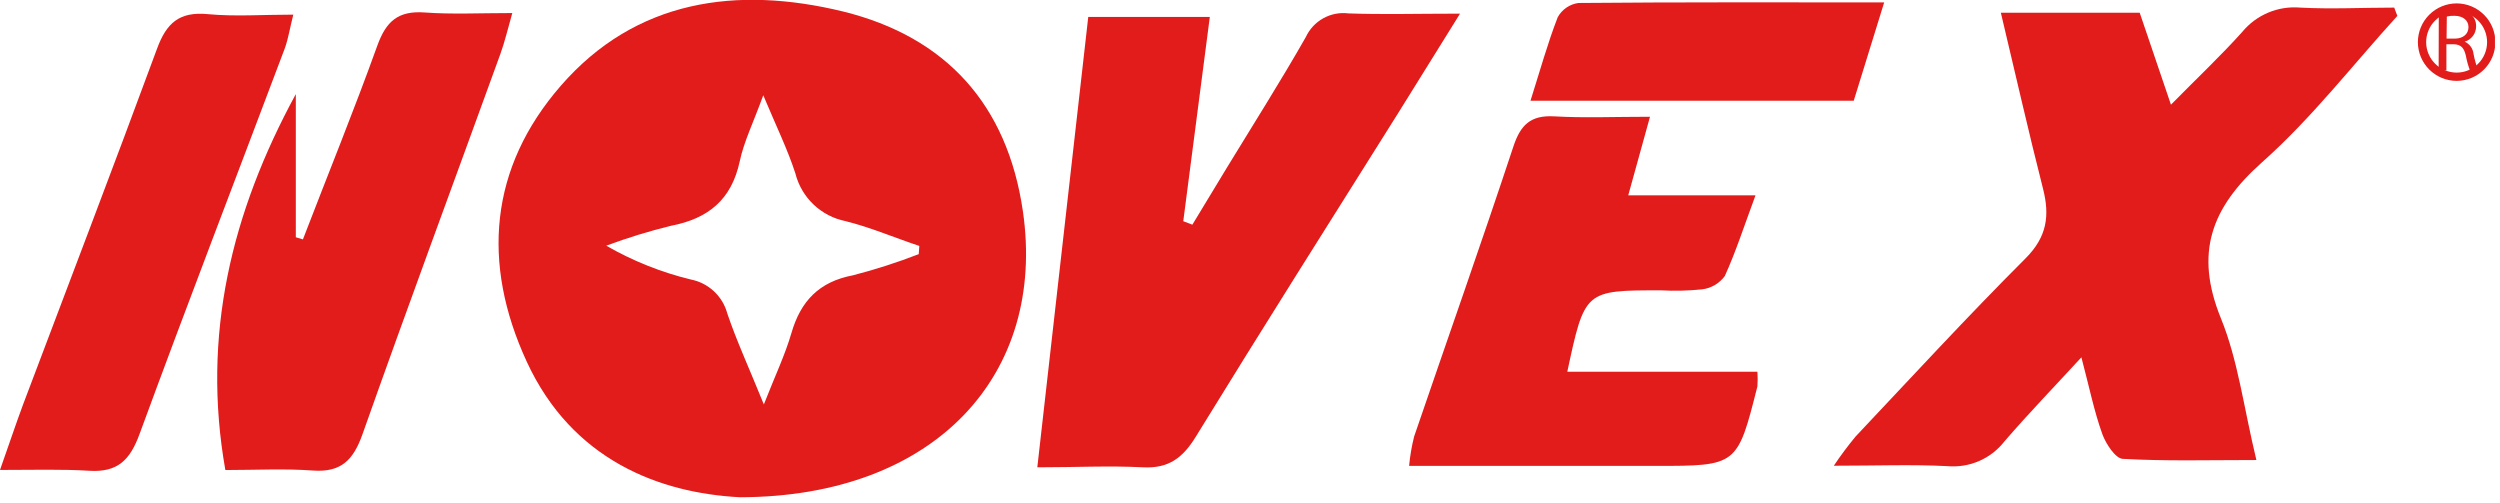 <svg width="308" height="62" viewBox="0 0 308 62" fill="none" xmlns="http://www.w3.org/2000/svg">
<g clip-path="url(#clip0_1031_2478)">
<path d="M91.162 61.26C81.198 60.74 70.471 56.655 64.888 44.541C59.305 32.428 60.303 20.682 69.075 10.585C78.325 -0.071 90.795 -1.762 103.866 1.416C116.571 4.554 124.099 12.908 126.015 25.989C128.959 46.151 115.205 61.219 91.162 61.26ZM113.188 31.318L113.26 30.299C110.203 29.28 107.269 28.017 104.172 27.242C102.69 26.947 101.322 26.236 100.227 25.194C99.132 24.152 98.356 22.82 97.988 21.354C97.03 18.399 95.645 15.578 94.035 11.737C92.772 15.2 91.641 17.472 91.132 19.887C90.113 24.614 87.26 26.937 82.635 27.823C79.941 28.485 77.288 29.301 74.688 30.268C77.947 32.145 81.456 33.548 85.111 34.435C86.176 34.643 87.162 35.146 87.956 35.886C88.75 36.626 89.321 37.574 89.603 38.622C90.765 42.056 92.303 45.367 94.106 49.829C95.502 46.263 96.725 43.716 97.499 41.047C98.64 37.104 100.902 34.71 105.089 33.916C107.831 33.209 110.528 32.342 113.168 31.318H113.188Z" fill="#E21B1B"/>
<path d="M246.505 1.569H263.611L267.461 12.898C270.63 9.679 273.574 6.908 276.254 3.922C277.112 2.885 278.21 2.072 279.452 1.552C280.694 1.032 282.044 0.821 283.385 0.937C287.236 1.141 291.107 0.937 294.969 0.937C295.101 1.284 295.223 1.64 295.356 1.956C289.844 8.008 284.791 14.569 278.699 19.979C272.382 25.592 270.365 31.185 273.605 39.193C275.734 44.399 276.417 50.185 277.986 56.675C272.158 56.675 266.85 56.828 261.563 56.532C260.636 56.532 259.434 54.658 259.006 53.476C257.987 50.644 257.396 47.679 256.428 44.022C253.005 47.74 249.887 50.97 246.953 54.373C246.132 55.428 245.059 56.26 243.833 56.794C242.606 57.328 241.266 57.546 239.934 57.429C235.563 57.205 231.173 57.378 225.926 57.378C226.759 56.13 227.657 54.926 228.615 53.772C235.553 46.416 242.399 38.979 249.551 31.827C252.19 29.188 252.547 26.58 251.701 23.249C249.938 16.331 248.349 9.302 246.505 1.569Z" fill="#E21B1B"/>
<path d="M179.877 1.681C176.963 6.368 174.59 10.198 172.206 14.009C163.882 27.253 155.498 40.497 147.296 53.843C145.707 56.421 143.955 57.735 140.827 57.572C136.66 57.358 132.473 57.572 127.797 57.572C129.926 38.724 131.974 20.57 134.073 2.089H149.049C147.948 10.545 146.858 18.899 145.778 27.253L146.899 27.681C148.336 25.307 149.782 22.943 151.219 20.549C154.458 15.231 157.8 9.974 160.877 4.565C161.33 3.586 162.083 2.777 163.025 2.253C163.968 1.729 165.053 1.518 166.124 1.651C170.341 1.804 174.579 1.681 179.877 1.681Z" fill="#E21B1B"/>
<path d="M216.513 45.794C216.556 46.394 216.556 46.997 216.513 47.597C214.037 57.398 214.037 57.398 203.941 57.398H173.602C173.716 56.175 173.923 54.962 174.223 53.771C178.298 41.862 182.496 29.993 186.449 18.053C187.325 15.404 188.557 14.171 191.471 14.334C195.149 14.548 198.857 14.385 203.279 14.385C202.341 17.757 201.577 20.498 200.599 24.064H216.278C214.822 27.986 213.833 31.083 212.489 34.017C212.159 34.465 211.741 34.84 211.261 35.121C210.781 35.401 210.249 35.58 209.697 35.647C208.005 35.823 206.302 35.864 204.603 35.769C195.241 35.769 195.241 35.769 193.091 45.794H216.513Z" fill="#E21B1B"/>
<path d="M37.32 29.494C40.376 21.537 43.606 13.631 46.489 5.613C47.569 2.628 49.046 1.294 52.337 1.538C55.627 1.783 59.071 1.609 63.116 1.609C62.545 3.596 62.188 5.155 61.648 6.642C55.974 22.281 50.187 37.868 44.655 53.506C43.524 56.695 42.006 58.223 38.542 57.969C35.079 57.714 31.472 57.907 27.764 57.907C24.83 41.332 28.507 26.193 36.444 11.594V29.229L37.32 29.494Z" fill="#E21B1B"/>
<path d="M0 57.897C1.09 54.841 1.926 52.294 2.853 49.808C8.364 35.199 13.957 20.62 19.347 6C20.508 2.832 22.098 1.406 25.602 1.742C28.944 2.058 32.346 1.803 36.136 1.803C35.729 3.382 35.535 4.666 35.117 5.878C29.137 21.751 23.035 37.562 17.187 53.486C16.026 56.654 14.508 58.213 11.023 57.999C7.539 57.785 4.259 57.897 0 57.897Z" fill="#E21B1B"/>
<path d="M232.13 0.295C230.724 4.829 229.552 8.588 228.381 12.409H188.557C189.728 8.721 190.655 5.359 191.908 2.129C192.167 1.654 192.535 1.246 192.981 0.94C193.427 0.634 193.939 0.437 194.476 0.367C206.722 0.255 219.018 0.295 232.13 0.295Z" fill="#E21B1B"/>
<path d="M302.661 9.964C301.395 9.964 300.182 9.462 299.286 8.568C298.39 7.674 297.886 6.462 297.883 5.196C297.883 3.929 298.386 2.713 299.282 1.817C300.178 0.921 301.394 0.418 302.661 0.418C303.926 0.421 305.139 0.925 306.033 1.821C306.927 2.717 307.429 3.931 307.429 5.196C307.426 6.46 306.923 7.671 306.029 8.565C305.136 9.458 303.925 9.961 302.661 9.964ZM302.661 1.437C301.664 1.437 300.708 1.833 300.003 2.538C299.298 3.243 298.902 4.199 298.902 5.196C298.904 6.191 299.301 7.145 300.006 7.848C300.711 8.55 301.666 8.945 302.661 8.945C303.655 8.945 304.609 8.55 305.312 7.847C306.015 7.144 306.41 6.19 306.41 5.196C306.41 4.201 306.015 3.246 305.313 2.541C304.61 1.837 303.656 1.439 302.661 1.437Z" fill="#E21B1B"/>
<path d="M300.46 1.355C301.068 1.246 301.686 1.195 302.304 1.202C303.075 1.124 303.847 1.343 304.464 1.813C304.658 1.993 304.811 2.212 304.913 2.457C305.015 2.701 305.064 2.965 305.055 3.229C305.061 3.657 304.927 4.075 304.673 4.419C304.419 4.763 304.059 5.014 303.649 5.134C303.946 5.268 304.204 5.478 304.395 5.743C304.587 6.007 304.705 6.317 304.739 6.642C304.868 7.338 305.063 8.02 305.319 8.68H304.301C304.08 8.102 303.913 7.505 303.801 6.897C303.577 5.878 303.18 5.481 302.304 5.45H301.397V8.68H300.439L300.46 1.355ZM301.418 4.757H302.436C303.455 4.757 304.117 4.187 304.117 3.341C304.117 2.496 303.425 1.956 302.406 1.946C302.084 1.933 301.762 1.964 301.448 2.037L301.418 4.757Z" fill="#E21B1B"/>
</g>
<defs>
<clipPath id="clip0_1031_2478">
<rect width="307.377" height="61.27" fill="white"/>
</clipPath>
</defs>
</svg>
